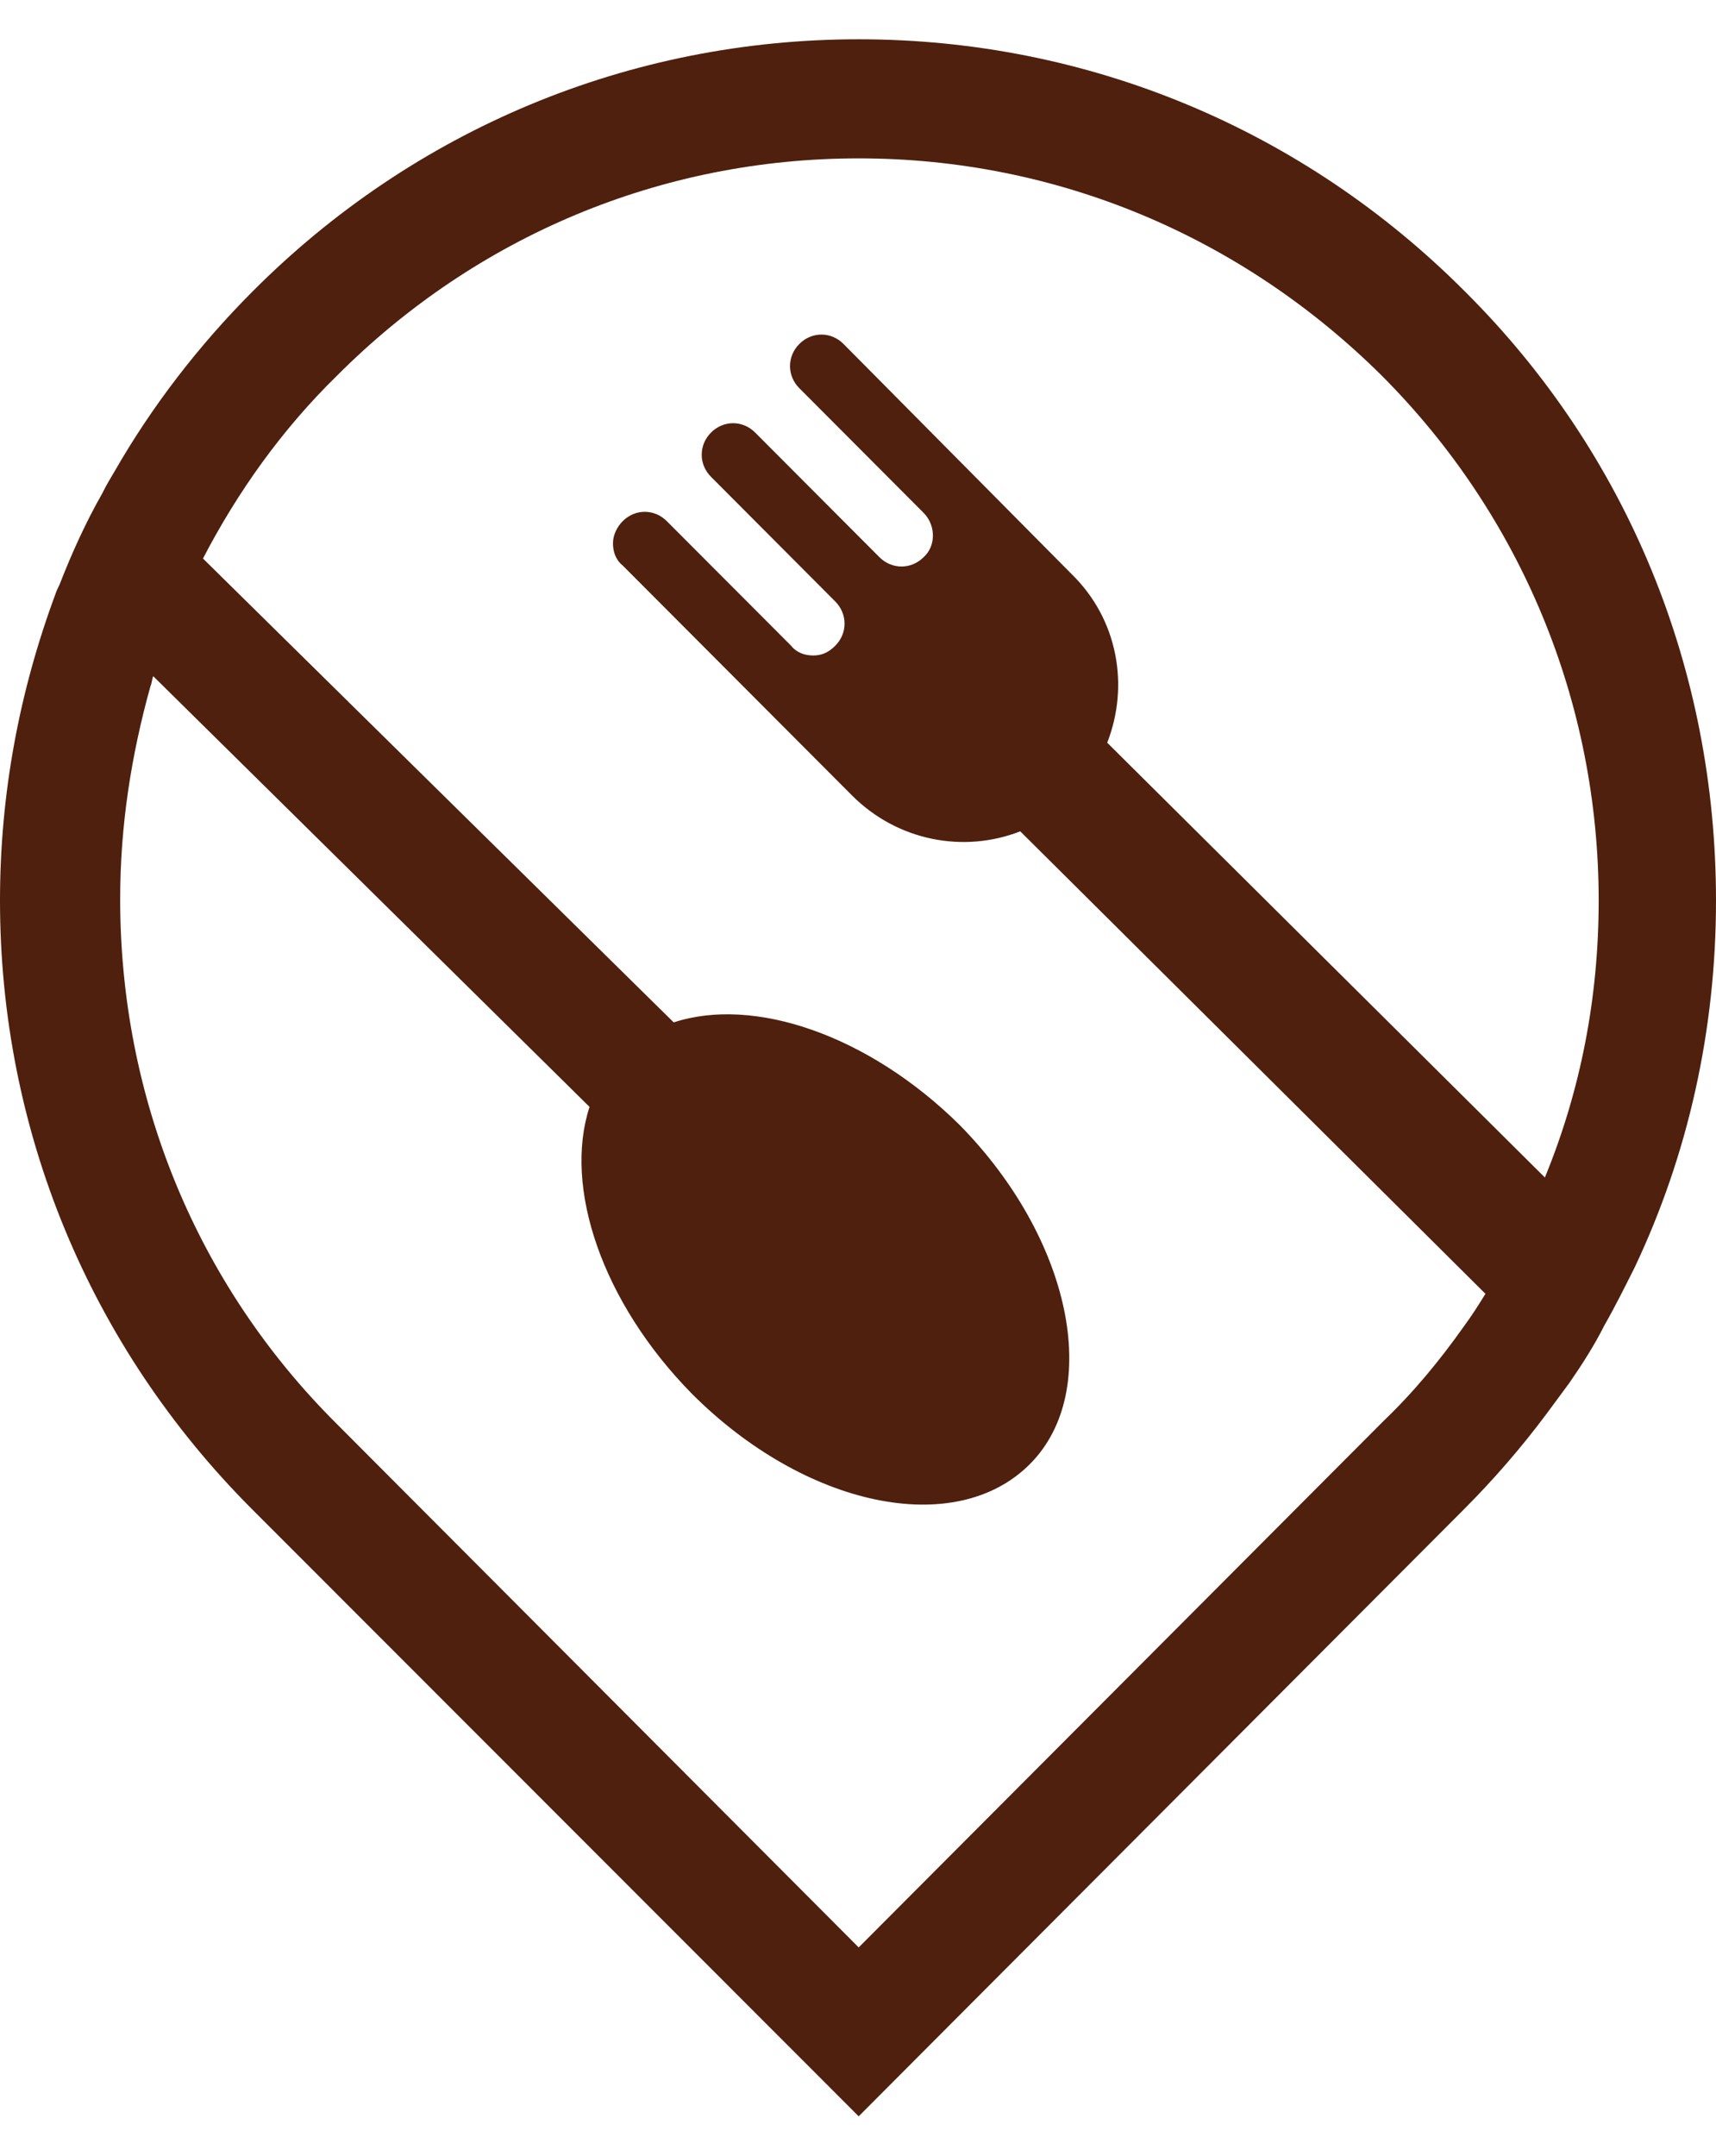 <svg width="43" height="54" viewBox="0 0 43 54" fill="none" xmlns="http://www.w3.org/2000/svg">
<path d="M27.745 18.605C28.299 17.183 28.021 15.517 26.845 14.373L21.137 8.616C20.826 8.303 20.341 8.303 20.03 8.616C19.719 8.927 19.719 9.414 20.03 9.725L23.144 12.847C23.455 13.16 23.455 13.68 23.144 13.958C22.833 14.269 22.348 14.269 22.037 13.958L18.923 10.836C18.613 10.523 18.128 10.523 17.817 10.836C17.506 11.147 17.506 11.634 17.817 11.945L20.93 15.067C21.241 15.38 21.241 15.865 20.93 16.176C20.756 16.35 20.585 16.42 20.376 16.42C20.169 16.42 19.961 16.35 19.824 16.176L16.71 13.056C16.399 12.743 15.914 12.743 15.603 13.056C15.464 13.195 15.36 13.402 15.36 13.61C15.36 13.819 15.429 14.026 15.603 14.165L21.346 19.922C22.487 21.068 24.148 21.379 25.566 20.825L37.223 32.41C37.051 32.688 36.877 32.964 36.67 33.243C36.081 34.075 35.425 34.873 34.663 35.602L21.517 48.783L8.441 35.671C4.914 32.166 3.011 27.485 3.011 22.525C3.011 20.686 3.288 18.918 3.772 17.183C3.807 17.113 3.807 17.009 3.84 16.939L14.773 27.728C14.116 29.74 15.084 32.618 17.332 34.908C20.169 37.752 23.94 38.55 25.807 36.676C27.64 34.839 26.845 31.023 24.044 28.178C21.761 25.924 18.889 24.952 16.882 25.611L5.086 13.991C5.951 12.328 7.058 10.766 8.441 9.414C11.935 5.911 16.571 3.967 21.517 3.967C26.464 3.967 31.1 5.911 34.629 9.414C38.123 12.917 40.06 17.598 40.06 22.56C40.06 24.987 39.61 27.311 38.712 29.496L27.745 18.605ZM36.705 7.298C32.657 3.239 27.26 0.984 21.517 0.984C15.775 0.984 10.378 3.239 6.332 7.298C4.981 8.651 3.807 10.177 2.872 11.806C2.768 11.98 2.664 12.153 2.561 12.362C2.146 13.091 1.8 13.854 1.489 14.652C1.455 14.719 1.42 14.789 1.385 14.893C0.485 17.322 0 19.888 0 22.56C0 28.318 2.25 33.727 6.297 37.787L21.517 53.014L36.705 37.787C37.431 37.059 38.123 36.261 38.745 35.428C38.953 35.15 39.127 34.908 39.334 34.63C39.645 34.18 39.956 33.693 40.199 33.208C40.476 32.723 40.717 32.236 40.961 31.751C42.309 28.907 43 25.785 43 22.56C43 16.767 40.786 11.355 36.705 7.298Z" fill="#4F200D"/>
</svg>
